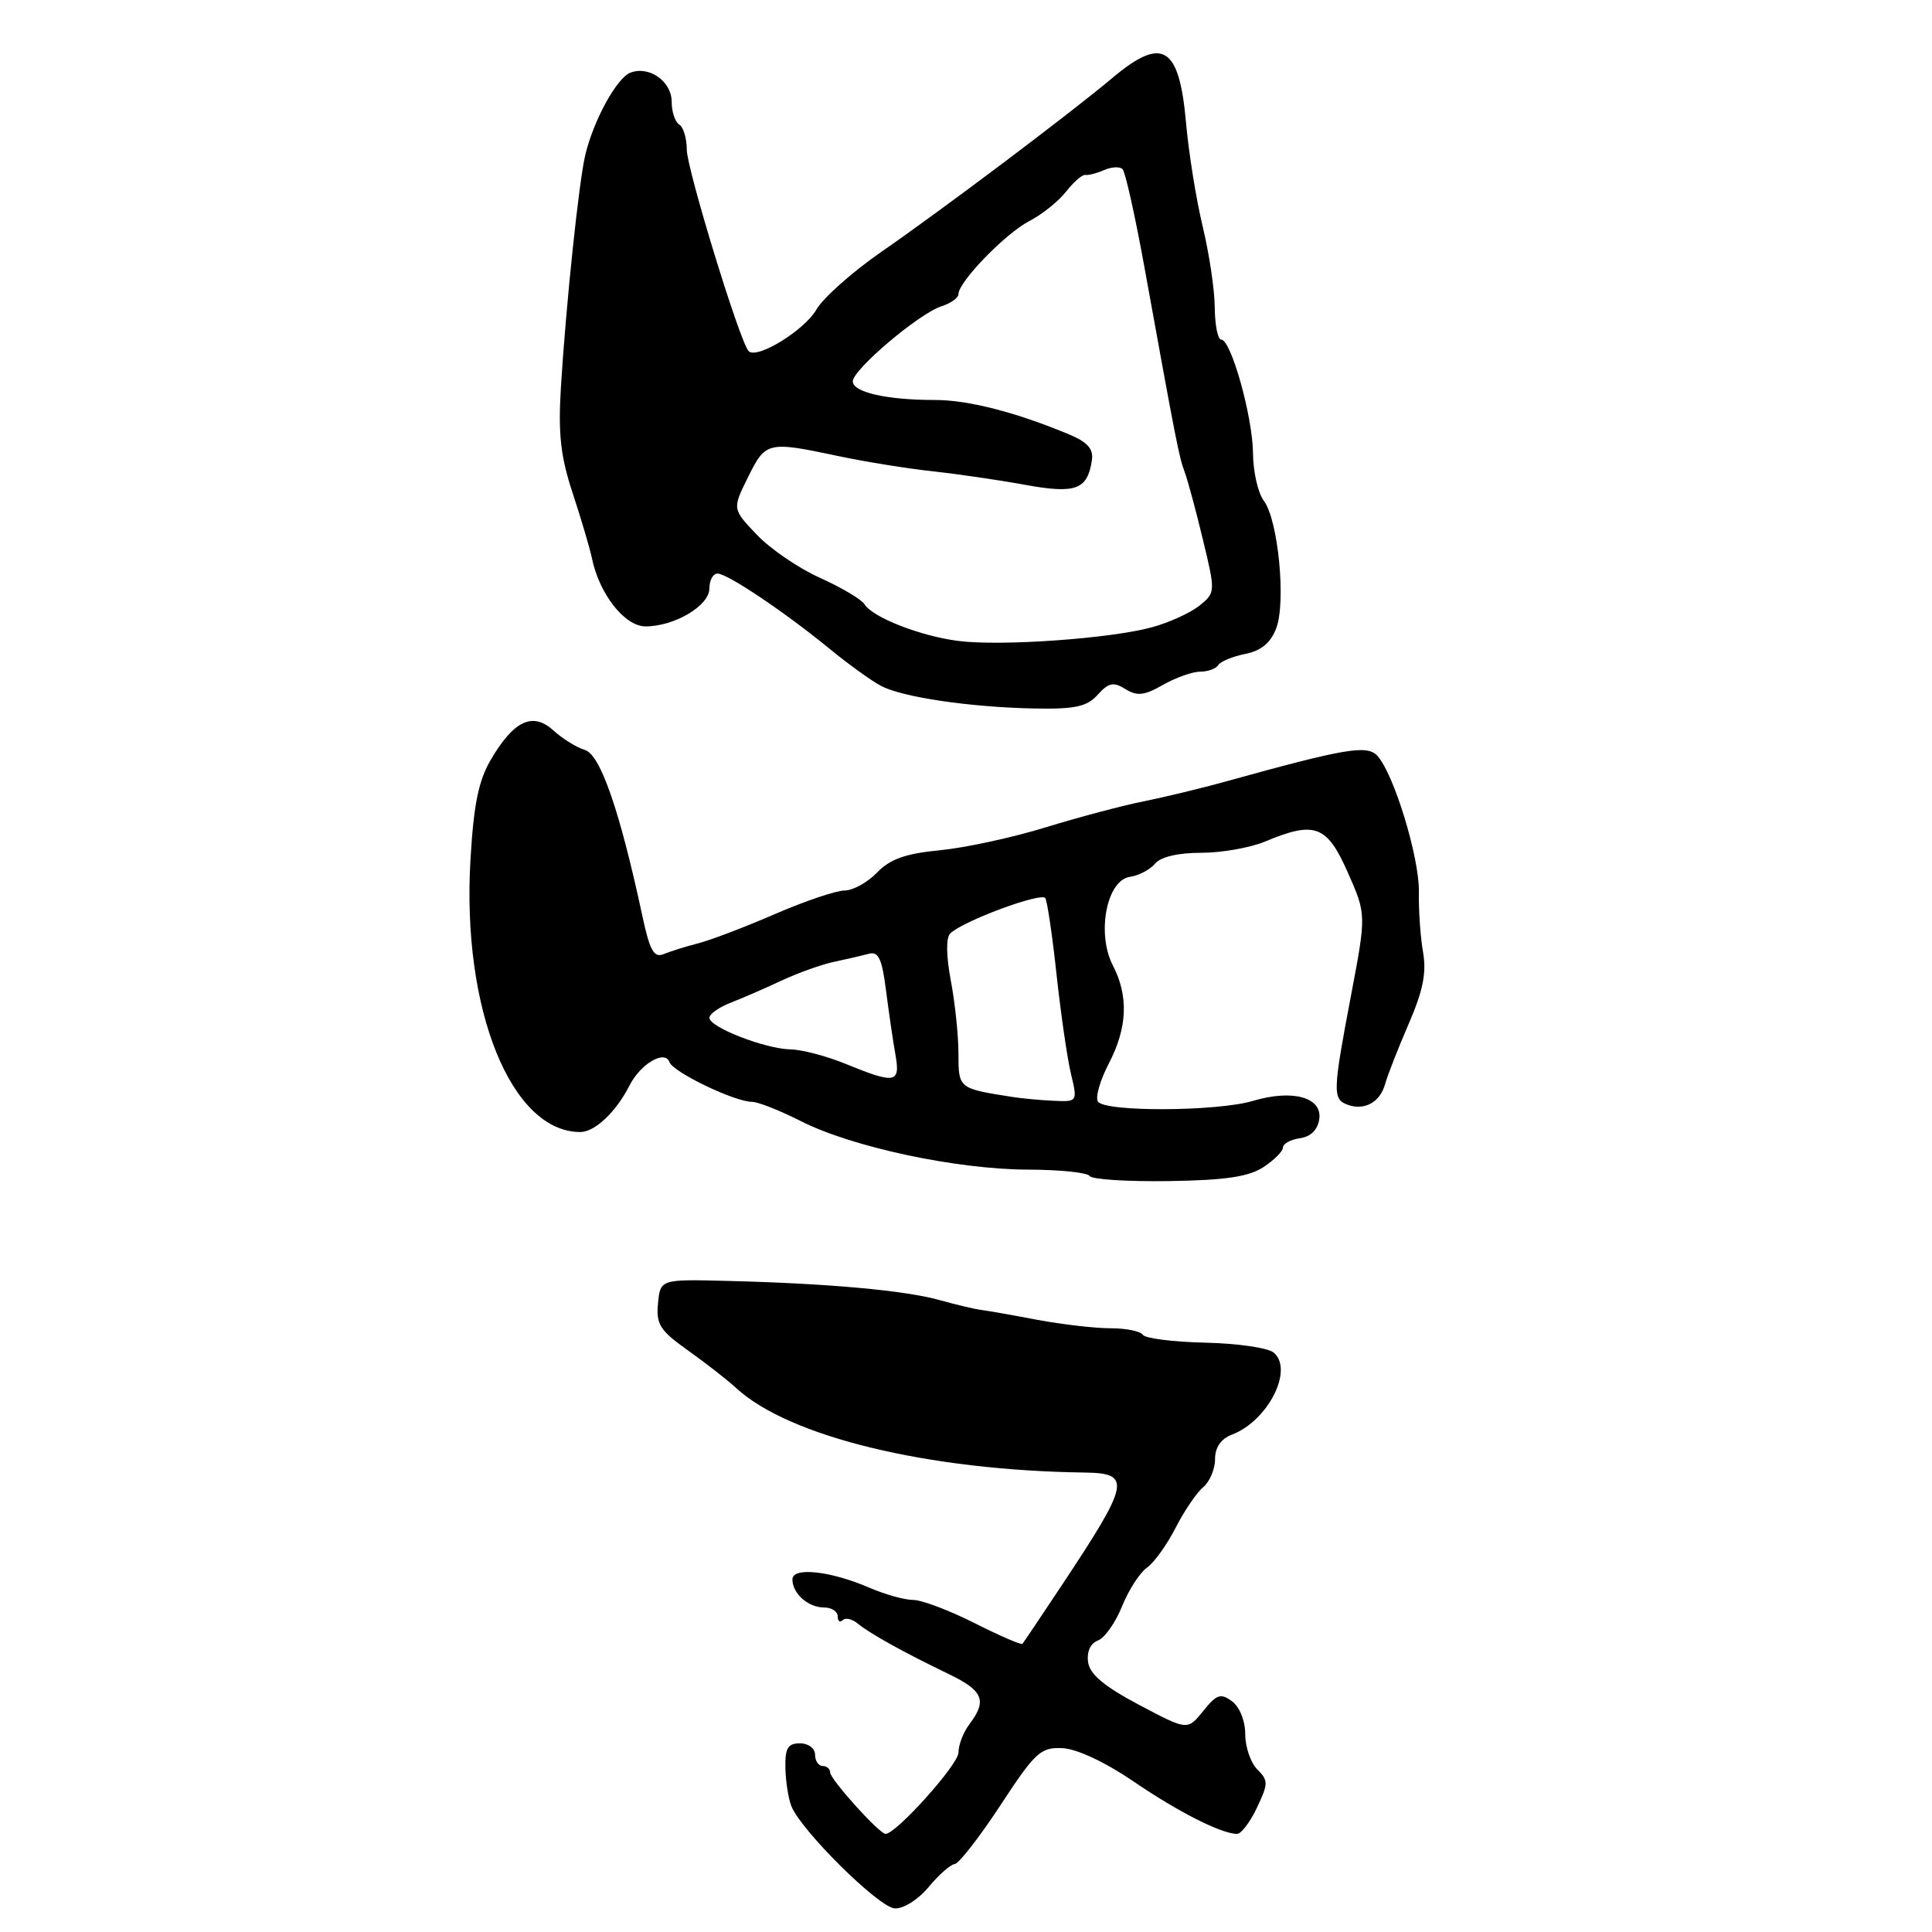 <?xml version="1.0" encoding="UTF-8" standalone="no"?>
<!DOCTYPE svg PUBLIC "-//W3C//DTD SVG 1.1//EN" "http://www.w3.org/Graphics/SVG/1.1/DTD/svg11.dtd" >
<svg xmlns="http://www.w3.org/2000/svg" xmlns:xlink="http://www.w3.org/1999/xlink" version="1.1" viewBox="0 0 256 256">
 <g >
 <path fill="currentColor"
d=" M 123.05 250.04 C 124.40 248.42 125.95 247.05 126.50 247.00 C 127.05 246.95 129.78 243.44 132.56 239.21 C 137.18 232.16 137.88 231.51 140.78 231.64 C 142.68 231.73 146.42 233.48 150.14 236.01 C 156.09 240.08 161.86 243.00 163.92 243.00 C 164.46 243.00 165.65 241.44 166.55 239.53 C 168.06 236.35 168.07 235.92 166.60 234.46 C 165.72 233.58 165.00 231.48 165.00 229.79 C 165.00 228.03 164.26 226.17 163.25 225.43 C 161.75 224.32 161.21 224.50 159.43 226.72 C 157.35 229.30 157.35 229.30 150.93 225.90 C 146.32 223.46 144.41 221.86 144.18 220.25 C 143.98 218.86 144.49 217.75 145.49 217.37 C 146.39 217.02 147.82 214.99 148.68 212.84 C 149.54 210.70 151.02 208.40 151.98 207.72 C 152.93 207.05 154.64 204.67 155.78 202.43 C 156.92 200.20 158.56 197.78 159.43 197.06 C 160.29 196.34 161.00 194.67 161.00 193.35 C 161.00 191.78 161.78 190.65 163.25 190.09 C 168.02 188.27 171.47 181.46 168.76 179.22 C 168.01 178.59 163.92 178.00 159.67 177.91 C 155.42 177.81 151.71 177.34 151.42 176.86 C 151.12 176.39 149.19 176.00 147.12 176.00 C 145.06 176.00 140.70 175.49 137.43 174.88 C 134.17 174.26 130.82 173.67 130.00 173.57 C 129.18 173.47 126.70 172.88 124.50 172.27 C 119.97 170.99 109.72 170.06 96.50 169.73 C 87.50 169.50 87.50 169.50 87.19 172.70 C 86.92 175.48 87.44 176.30 91.19 178.96 C 93.56 180.65 96.41 182.87 97.52 183.90 C 104.51 190.37 122.92 194.84 143.75 195.12 C 149.97 195.21 149.71 196.47 140.73 210.00 C 137.99 214.12 135.63 217.64 135.48 217.82 C 135.33 217.99 132.47 216.75 129.13 215.07 C 125.79 213.38 122.13 212.00 121.00 212.00 C 119.86 212.00 117.26 211.27 115.22 210.39 C 110.05 208.15 105.00 207.60 105.00 209.28 C 105.00 211.15 107.08 213.00 109.20 213.00 C 110.19 213.00 111.00 213.53 111.00 214.17 C 111.00 214.81 111.30 215.04 111.66 214.68 C 112.02 214.31 112.93 214.52 113.67 215.14 C 115.26 216.46 119.79 218.97 125.75 221.84 C 130.28 224.02 130.82 225.34 128.47 228.44 C 127.66 229.51 127.00 231.21 127.00 232.23 C 127.00 233.80 118.75 243.00 117.34 243.00 C 116.52 243.00 110.00 235.77 110.00 234.86 C 110.00 234.39 109.55 234.00 109.00 234.00 C 108.45 234.00 108.00 233.32 108.00 232.50 C 108.00 231.67 107.11 231.00 106.00 231.00 C 104.40 231.00 104.01 231.64 104.07 234.25 C 104.11 236.04 104.46 238.32 104.86 239.32 C 106.13 242.54 116.43 252.74 118.55 252.87 C 119.70 252.95 121.66 251.71 123.05 250.04 Z  M 167.41 154.65 C 168.83 153.72 170.00 152.55 170.00 152.05 C 170.00 151.55 171.01 151.00 172.25 150.82 C 173.68 150.62 174.61 149.70 174.81 148.29 C 175.23 145.40 171.26 144.31 166.04 145.87 C 161.30 147.29 146.34 147.36 145.48 145.96 C 145.12 145.39 145.77 143.13 146.92 140.93 C 149.39 136.18 149.57 131.99 147.45 127.90 C 145.28 123.70 146.64 116.63 149.71 116.19 C 150.89 116.02 152.39 115.23 153.05 114.44 C 153.79 113.54 156.10 113.00 159.15 113.00 C 161.85 113.00 165.68 112.33 167.65 111.50 C 174.23 108.75 175.82 109.35 178.58 115.58 C 181.05 121.17 181.05 121.17 179.03 131.83 C 176.60 144.61 176.57 145.62 178.50 146.36 C 180.74 147.22 182.85 146.09 183.53 143.66 C 183.86 142.47 185.27 138.87 186.66 135.66 C 188.56 131.28 189.04 128.89 188.56 126.16 C 188.21 124.15 187.96 120.56 188.01 118.19 C 188.09 113.63 184.67 102.44 182.48 100.12 C 181.11 98.68 178.26 99.16 162.50 103.53 C 159.20 104.45 154.25 105.64 151.50 106.19 C 148.75 106.74 142.94 108.28 138.58 109.62 C 134.22 110.97 127.92 112.33 124.58 112.66 C 119.98 113.10 117.94 113.83 116.21 115.62 C 114.95 116.93 113.01 118.00 111.90 118.00 C 110.80 118.00 106.65 119.40 102.70 121.11 C 98.74 122.83 94.15 124.58 92.50 125.00 C 90.85 125.42 88.79 126.07 87.92 126.43 C 86.65 126.95 86.09 125.94 85.10 121.29 C 82.12 107.41 79.55 99.99 77.51 99.38 C 76.40 99.04 74.53 97.88 73.34 96.80 C 70.61 94.30 68.11 95.45 65.06 100.62 C 63.41 103.42 62.77 106.56 62.34 113.89 C 61.17 133.73 67.73 150.00 76.89 150.00 C 78.82 150.00 81.64 147.33 83.41 143.84 C 84.88 140.95 88.10 139.06 88.71 140.74 C 89.20 142.08 97.36 146.00 99.66 146.00 C 100.43 146.00 103.34 147.15 106.13 148.56 C 112.90 152.00 126.75 154.95 136.19 154.98 C 140.42 154.99 144.11 155.37 144.39 155.83 C 144.67 156.28 149.38 156.58 154.86 156.50 C 162.35 156.39 165.46 155.93 167.41 154.65 Z  M 145.45 92.06 C 146.90 90.45 147.54 90.32 149.13 91.31 C 150.68 92.27 151.64 92.16 154.10 90.75 C 155.79 89.79 158.00 89.00 159.02 89.00 C 160.04 89.00 161.12 88.61 161.42 88.13 C 161.72 87.65 163.33 86.98 165.00 86.65 C 167.10 86.23 168.36 85.19 169.10 83.27 C 170.43 79.81 169.37 68.87 167.46 66.35 C 166.69 65.33 166.05 62.51 166.03 60.09 C 166.00 55.27 163.13 45.00 161.82 45.00 C 161.37 45.00 160.98 43.09 160.96 40.75 C 160.95 38.41 160.22 33.58 159.36 30.00 C 158.50 26.42 157.50 20.22 157.15 16.21 C 156.25 6.10 154.04 4.75 147.43 10.30 C 141.75 15.07 124.96 27.71 116.80 33.36 C 112.94 36.03 109.06 39.48 108.17 41.03 C 106.59 43.77 100.30 47.64 99.20 46.53 C 98.06 45.39 91.01 22.40 91.00 19.81 C 91.00 18.33 90.55 16.84 90.00 16.50 C 89.45 16.16 89.00 14.80 89.00 13.48 C 89.00 10.78 86.01 8.67 83.53 9.63 C 81.73 10.32 78.67 15.89 77.56 20.50 C 76.71 24.03 75.01 40.20 74.32 51.34 C 73.95 57.50 74.28 60.49 75.88 65.34 C 77.00 68.73 78.15 72.62 78.44 74.00 C 79.42 78.74 82.79 83.00 85.53 83.00 C 89.38 83.00 94.00 80.26 94.00 77.97 C 94.00 76.89 94.48 76.00 95.07 76.00 C 96.39 76.00 103.97 81.09 110.00 86.03 C 112.47 88.05 115.51 90.24 116.75 90.89 C 119.62 92.40 128.63 93.72 137.10 93.88 C 142.46 93.98 144.02 93.64 145.45 92.06 Z  M 134.00 145.33 C 127.02 144.23 127.00 144.22 127.00 139.62 C 127.00 137.23 126.55 132.88 125.99 129.95 C 125.37 126.66 125.34 124.26 125.91 123.69 C 127.53 122.07 137.99 118.18 138.51 119.01 C 138.77 119.44 139.45 124.01 140.00 129.15 C 140.56 134.29 141.41 140.19 141.90 142.25 C 142.79 145.99 142.78 146.00 139.64 145.86 C 137.92 145.79 135.38 145.55 134.00 145.33 Z  M 112.00 140.95 C 109.53 139.94 106.27 139.08 104.77 139.05 C 101.40 138.99 94.00 136.11 94.00 134.87 C 94.00 134.37 95.24 133.48 96.75 132.89 C 98.26 132.31 101.30 130.99 103.50 129.96 C 105.70 128.93 108.85 127.80 110.50 127.45 C 112.15 127.10 114.23 126.62 115.12 126.38 C 116.40 126.04 116.87 127.03 117.40 131.22 C 117.77 134.13 118.33 137.96 118.65 139.75 C 119.32 143.55 118.65 143.67 112.00 140.95 Z  M 127.00 84.93 C 121.96 84.29 115.62 81.81 114.53 80.05 C 114.14 79.41 111.49 77.85 108.66 76.57 C 105.82 75.30 102.05 72.72 100.27 70.84 C 97.03 67.44 97.03 67.44 99.12 63.22 C 101.45 58.51 101.72 58.45 111.02 60.42 C 114.60 61.18 120.22 62.09 123.52 62.44 C 126.81 62.80 132.32 63.60 135.76 64.23 C 142.54 65.47 144.09 64.90 144.68 61.00 C 144.91 59.51 144.12 58.60 141.75 57.60 C 134.72 54.65 128.29 52.99 123.88 53.00 C 117.49 53.00 113.00 51.98 113.00 50.53 C 113.00 48.97 121.81 41.51 124.76 40.58 C 125.99 40.19 127.00 39.46 127.00 38.97 C 127.00 37.35 133.22 30.94 136.36 29.31 C 138.05 28.44 140.26 26.67 141.27 25.38 C 142.28 24.09 143.43 23.10 143.81 23.18 C 144.19 23.25 145.31 22.97 146.29 22.54 C 147.28 22.10 148.38 22.05 148.74 22.41 C 149.11 22.77 150.40 28.57 151.62 35.28 C 155.85 58.63 156.22 60.51 156.96 62.50 C 157.37 63.60 158.47 67.65 159.39 71.50 C 161.07 78.44 161.06 78.52 158.95 80.24 C 157.77 81.19 154.94 82.49 152.66 83.11 C 147.17 84.62 132.66 85.65 127.00 84.93 Z "/>
</g>
</svg>
